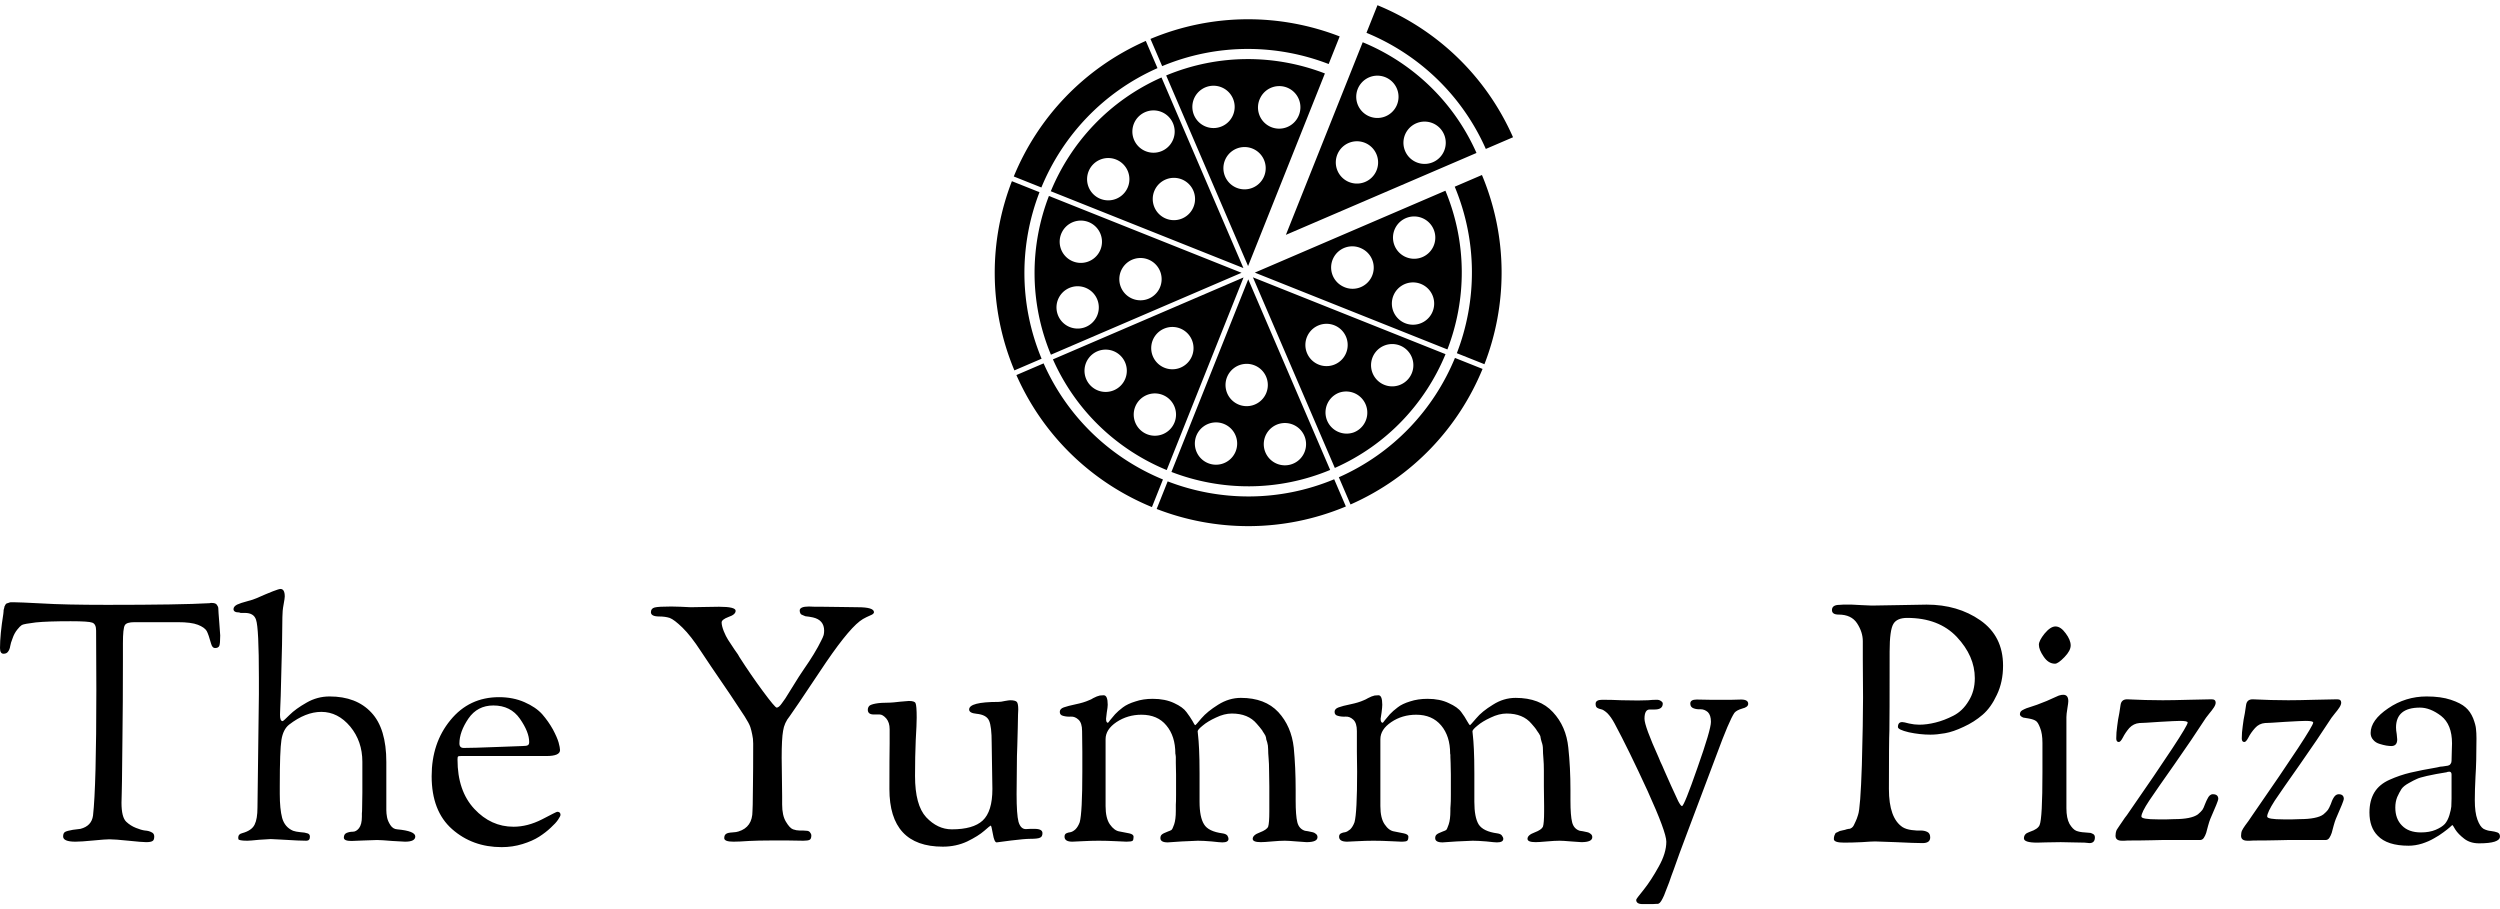<svg data-v-423bf9ae="" xmlns="http://www.w3.org/2000/svg" viewBox="0 0 475.979 173" class="iconAbove"><!----><!----><!----><g data-v-423bf9ae="" id="ea67f1d1-0e9c-47bc-9bfe-587e4e4cb379" fill="black" transform="matrix(4.518,0,0,4.518,-1.265,99.346)"><path d="M0.28 5.32L0.28 5.32L0.28 5.32Q0.28 4.76 0.42 3.88L0.42 3.88L0.42 3.88Q0.42 3.85 0.43 3.78L0.43 3.78L0.43 3.78Q0.43 3.71 0.44 3.69L0.44 3.69L0.44 3.69Q0.45 3.67 0.46 3.62L0.46 3.62L0.46 3.62Q0.46 3.57 0.48 3.55L0.48 3.55L0.48 3.55Q0.49 3.53 0.51 3.49L0.51 3.49L0.51 3.49Q0.53 3.46 0.56 3.44L0.56 3.44L0.56 3.44Q0.59 3.43 0.63 3.42L0.63 3.42L0.63 3.42Q0.67 3.40 0.73 3.39L0.73 3.39L0.73 3.39Q0.78 3.39 0.85 3.39L0.85 3.39L0.85 3.39Q1.08 3.39 2.04 3.44L2.04 3.44L2.04 3.44Q3.00 3.50 4.80 3.50L4.80 3.50L4.80 3.50Q7.88 3.50 9.11 3.43L9.11 3.43L9.11 3.43Q9.13 3.43 9.16 3.42L9.16 3.42L9.16 3.42Q9.20 3.42 9.21 3.42L9.21 3.42L9.21 3.42Q9.37 3.42 9.42 3.50L9.42 3.50L9.42 3.50Q9.48 3.58 9.48 3.65L9.48 3.65L9.48 3.65Q9.48 3.75 9.52 4.24L9.52 4.24L9.52 4.24Q9.56 4.73 9.56 4.79L9.56 4.79L9.56 4.79Q9.56 5.14 9.52 5.23L9.52 5.23L9.52 5.23Q9.48 5.32 9.34 5.32L9.34 5.32L9.34 5.32Q9.23 5.32 9.18 5.15L9.18 5.15L9.18 5.15Q9.07 4.75 8.99 4.60L8.99 4.60L8.99 4.60Q8.90 4.45 8.62 4.34L8.62 4.34L8.62 4.34Q8.34 4.23 7.77 4.23L7.77 4.23L5.95 4.23L5.95 4.23Q5.61 4.23 5.54 4.36L5.54 4.36L5.54 4.36Q5.46 4.49 5.46 5.12L5.46 5.12L5.46 5.81L5.46 5.81Q5.46 7.69 5.44 9.11L5.44 9.11L5.44 9.11Q5.42 10.54 5.42 10.93L5.42 10.93L5.42 10.93Q5.42 11.13 5.41 11.43L5.41 11.43L5.41 11.43Q5.40 11.73 5.40 11.84L5.40 11.84L5.40 11.84Q5.40 12.45 5.60 12.64L5.60 12.64L5.60 12.64Q5.78 12.81 6.01 12.90L6.01 12.90L6.01 12.90Q6.23 12.99 6.39 13.01L6.39 13.01L6.39 13.01Q6.55 13.02 6.66 13.08L6.66 13.08L6.66 13.08Q6.78 13.13 6.78 13.26L6.78 13.26L6.78 13.26Q6.78 13.41 6.71 13.45L6.71 13.45L6.71 13.45Q6.64 13.50 6.44 13.50L6.44 13.50L6.44 13.50Q6.27 13.50 5.70 13.44L5.70 13.44L5.70 13.44Q5.12 13.38 4.89 13.38L4.89 13.38L4.89 13.38Q4.72 13.38 4.21 13.43L4.21 13.43L4.21 13.43Q3.70 13.48 3.46 13.48L3.46 13.48L3.46 13.48Q2.94 13.48 2.94 13.26L2.94 13.26L2.94 13.26Q2.94 13.12 3.02 13.07L3.02 13.07L3.02 13.07Q3.11 13.02 3.35 12.98L3.35 12.98L3.35 12.98Q3.60 12.95 3.67 12.94L3.67 12.94L3.67 12.94Q4.14 12.82 4.20 12.38L4.20 12.38L4.20 12.38Q4.34 11.14 4.34 7.08L4.34 7.08L4.33 4.58L4.33 4.58Q4.33 4.31 4.17 4.25L4.17 4.25L4.17 4.25Q4.02 4.19 3.26 4.19L3.26 4.19L3.26 4.19Q2.28 4.19 1.79 4.24L1.79 4.24L1.79 4.24Q1.29 4.30 1.20 4.35L1.20 4.35L1.20 4.35Q1.12 4.40 1.01 4.54L1.01 4.54L1.01 4.54Q0.88 4.70 0.81 4.91L0.81 4.91L0.81 4.91Q0.73 5.11 0.71 5.24L0.71 5.24L0.71 5.24Q0.69 5.38 0.62 5.47L0.62 5.47L0.62 5.47Q0.56 5.56 0.43 5.56L0.43 5.56L0.43 5.56Q0.28 5.56 0.28 5.32ZM10.12 3.68L10.12 3.68L10.12 3.68Q10.12 3.57 10.27 3.49L10.27 3.49L10.27 3.49Q10.42 3.42 10.69 3.35L10.69 3.35L10.69 3.35Q10.96 3.28 11.09 3.22L11.09 3.22L11.09 3.22Q11.97 2.83 12.10 2.83L12.10 2.83L12.10 2.83Q12.28 2.83 12.28 3.15L12.28 3.15L12.28 3.15Q12.28 3.22 12.23 3.49L12.23 3.49L12.23 3.49Q12.18 3.75 12.18 4.02L12.18 4.02L12.18 4.02Q12.17 5.28 12.14 6.15L12.14 6.15L12.14 6.15Q12.12 7.03 12.11 7.33L12.11 7.33L12.11 7.33Q12.10 7.63 12.09 7.83L12.09 7.83L12.09 7.83Q12.08 8.02 12.08 8.13L12.08 8.13L12.08 8.13Q12.08 8.40 12.19 8.40L12.19 8.40L12.19 8.40Q12.22 8.40 12.48 8.14L12.48 8.14L12.48 8.14Q12.74 7.88 13.20 7.62L13.20 7.62L13.20 7.62Q13.65 7.36 14.17 7.36L14.17 7.36L14.17 7.36Q15.30 7.36 15.93 8.04L15.93 8.04L15.93 8.04Q16.56 8.71 16.56 10.12L16.56 10.12L16.56 12.15L16.56 12.15Q16.56 12.29 16.59 12.45L16.59 12.45L16.59 12.45Q16.62 12.61 16.73 12.78L16.73 12.78L16.73 12.78Q16.84 12.95 17.02 12.96L17.02 12.96L17.02 12.96Q17.78 13.03 17.78 13.26L17.78 13.26L17.78 13.26Q17.78 13.48 17.35 13.48L17.35 13.48L17.35 13.48Q17.28 13.48 16.81 13.45L16.81 13.45L16.81 13.45Q16.34 13.41 16.17 13.41L16.17 13.41L16.17 13.41Q16.04 13.41 15.59 13.43L15.59 13.43L15.59 13.43Q15.13 13.45 15.09 13.45L15.09 13.45L15.09 13.45Q14.77 13.45 14.77 13.31L14.77 13.31L14.77 13.31Q14.77 13.16 14.89 13.11L14.89 13.11L14.89 13.11Q15.01 13.06 15.15 13.06L15.15 13.06L15.15 13.06Q15.29 13.06 15.41 12.91L15.41 12.91L15.41 12.91Q15.53 12.75 15.53 12.43L15.53 12.43L15.53 12.43Q15.53 12.38 15.53 12.29L15.53 12.29L15.53 12.29Q15.54 12.21 15.54 12.06L15.54 12.06L15.54 12.06Q15.54 11.91 15.55 11.41L15.55 11.41L15.55 11.41Q15.55 10.91 15.55 10.11L15.55 10.11L15.55 10.11Q15.55 9.25 15.04 8.63L15.04 8.63L15.04 8.63Q14.52 8.01 13.82 8.01L13.82 8.01L13.82 8.01Q13.16 8.01 12.46 8.55L12.46 8.55L12.46 8.55Q12.21 8.75 12.14 9.19L12.14 9.19L12.14 9.19Q12.07 9.63 12.07 11.14L12.07 11.14L12.07 11.47L12.07 11.47Q12.07 12.10 12.17 12.48L12.17 12.48L12.17 12.48Q12.28 12.87 12.63 13.02L12.63 13.02L12.63 13.02Q12.74 13.06 12.94 13.08L12.94 13.08L12.94 13.08Q13.13 13.09 13.24 13.13L13.24 13.13L13.24 13.13Q13.34 13.16 13.34 13.27L13.34 13.27L13.34 13.27Q13.34 13.44 13.19 13.44L13.19 13.44L12.82 13.43L12.82 13.43Q12.46 13.41 12.09 13.39L12.09 13.39L12.09 13.39Q11.72 13.37 11.69 13.37L11.69 13.37L11.69 13.37Q11.59 13.37 11.20 13.40L11.20 13.40L11.20 13.40Q10.81 13.44 10.70 13.44L10.70 13.44L10.70 13.44Q10.51 13.44 10.42 13.42L10.42 13.42L10.42 13.42Q10.33 13.40 10.33 13.38L10.33 13.38L10.33 13.38Q10.32 13.36 10.32 13.30L10.32 13.30L10.32 13.30Q10.32 13.16 10.49 13.12L10.49 13.12L10.49 13.12Q10.89 13.01 11.01 12.76L11.01 12.76L11.01 12.76Q11.13 12.52 11.13 12.04L11.13 12.04L11.19 7.27L11.19 6.58L11.19 6.58Q11.19 4.47 11.07 4.13L11.07 4.13L11.07 4.13Q10.98 3.84 10.60 3.84L10.60 3.84L10.60 3.84Q10.47 3.84 10.42 3.84L10.42 3.84L10.36 3.82L10.36 3.82Q10.12 3.82 10.12 3.68ZM18.47 10.72L18.47 10.72L18.47 10.72Q18.47 9.32 19.26 8.36L19.26 8.36L19.26 8.36Q20.05 7.39 21.31 7.39L21.31 7.39L21.31 7.39Q21.90 7.39 22.38 7.60L22.38 7.60L22.38 7.60Q22.86 7.81 23.13 8.11L23.13 8.11L23.13 8.11Q23.39 8.41 23.58 8.75L23.58 8.75L23.58 8.75Q23.76 9.09 23.82 9.30L23.82 9.30L23.82 9.30Q23.88 9.52 23.88 9.62L23.88 9.62L23.88 9.62Q23.88 9.87 23.31 9.87L23.31 9.87L20.13 9.87L19.71 9.87L19.71 9.87Q19.60 9.87 19.58 9.89L19.58 9.89L19.58 9.89Q19.56 9.91 19.56 10.02L19.56 10.02L19.56 10.02Q19.56 11.34 20.27 12.10L20.27 12.10L20.27 12.10Q20.97 12.85 21.92 12.85L21.92 12.85L21.92 12.85Q22.51 12.85 23.12 12.54L23.12 12.54L23.12 12.54Q23.73 12.22 23.76 12.22L23.76 12.22L23.76 12.22Q23.90 12.22 23.90 12.35L23.90 12.35L23.90 12.35Q23.90 12.40 23.80 12.55L23.80 12.55L23.80 12.55Q23.70 12.70 23.49 12.89L23.49 12.89L23.49 12.89Q23.28 13.09 23.00 13.27L23.00 13.27L23.00 13.27Q22.72 13.45 22.30 13.58L22.30 13.58L22.30 13.58Q21.88 13.71 21.42 13.71L21.42 13.71L21.42 13.71Q20.19 13.71 19.33 12.95L19.33 12.95L19.33 12.95Q18.47 12.19 18.47 10.72ZM19.64 9.34L19.64 9.34L19.64 9.34Q19.64 9.53 19.82 9.53L19.82 9.53L19.82 9.53Q20.20 9.53 21.21 9.49L21.21 9.49L21.21 9.49Q22.22 9.45 22.29 9.45L22.29 9.45L22.29 9.45Q22.48 9.45 22.53 9.41L22.53 9.41L22.53 9.41Q22.58 9.38 22.58 9.28L22.58 9.28L22.58 9.28Q22.58 8.86 22.19 8.30L22.19 8.30L22.19 8.30Q21.80 7.74 21.07 7.74L21.07 7.74L21.07 7.74Q20.40 7.74 20.02 8.29L20.02 8.29L20.02 8.29Q19.64 8.85 19.64 9.34ZM27.71 3.81L27.71 3.81L27.71 3.81Q27.71 3.65 27.87 3.61L27.87 3.61L27.87 3.61Q28.03 3.57 28.57 3.57L28.57 3.57L28.57 3.57Q28.66 3.57 28.96 3.58L28.96 3.58L28.96 3.58Q29.26 3.60 29.39 3.60L29.39 3.60L29.39 3.60Q29.54 3.60 29.95 3.59L29.95 3.59L29.95 3.59Q30.37 3.58 30.58 3.58L30.58 3.58L30.58 3.58Q31.28 3.58 31.28 3.75L31.28 3.75L31.28 3.75Q31.28 3.91 30.98 4.01L30.98 4.01L30.98 4.01Q30.69 4.12 30.69 4.24L30.69 4.24L30.69 4.24Q30.69 4.38 30.78 4.61L30.78 4.61L30.78 4.61Q30.87 4.83 30.96 4.97L30.96 4.97L30.96 4.97Q31.05 5.11 31.23 5.38L31.23 5.38L31.23 5.38Q31.42 5.64 31.44 5.70L31.44 5.70L31.44 5.70Q31.92 6.45 32.43 7.14L32.43 7.14L32.43 7.14Q32.94 7.83 33.01 7.83L33.01 7.83L33.01 7.83Q33.10 7.83 33.22 7.66L33.22 7.66L33.22 7.66Q33.35 7.50 33.57 7.13L33.57 7.13L33.57 7.13Q33.80 6.75 33.95 6.52L33.95 6.52L33.95 6.52Q33.99 6.45 34.15 6.22L34.15 6.22L34.15 6.22Q34.31 5.98 34.38 5.88L34.38 5.88L34.38 5.88Q34.44 5.78 34.57 5.58L34.57 5.58L34.57 5.58Q34.69 5.38 34.75 5.27L34.75 5.27L34.75 5.27Q34.80 5.17 34.88 5.02L34.88 5.02L34.88 5.02Q34.96 4.87 34.99 4.77L34.99 4.77L34.99 4.77Q35.01 4.68 35.01 4.59L35.01 4.59L35.01 4.59Q35.01 4.14 34.54 4.03L34.54 4.03L34.54 4.03Q34.48 4.02 34.38 4.00L34.38 4.00L34.38 4.00Q34.27 3.99 34.22 3.98L34.22 3.98L34.22 3.98Q34.17 3.96 34.10 3.93L34.10 3.93L34.10 3.93Q34.03 3.91 34.01 3.86L34.01 3.86L34.01 3.86Q33.98 3.81 33.98 3.74L33.98 3.74L33.98 3.74Q33.98 3.57 34.37 3.57L34.37 3.57L34.37 3.57Q34.44 3.57 34.63 3.58L34.63 3.58L34.63 3.58Q34.82 3.58 34.94 3.58L34.94 3.58L34.94 3.58Q35.27 3.58 35.72 3.59L35.72 3.59L35.72 3.59Q36.18 3.60 36.43 3.60L36.43 3.60L36.43 3.60Q37.11 3.60 37.11 3.81L37.11 3.81L37.11 3.81Q37.11 3.86 37.03 3.91L37.03 3.91L37.03 3.91Q36.95 3.95 36.79 4.02L36.79 4.02L36.79 4.02Q36.64 4.09 36.51 4.19L36.51 4.19L36.51 4.19Q35.94 4.63 34.83 6.31L34.83 6.31L34.83 6.31Q33.71 7.99 33.56 8.19L33.56 8.19L33.56 8.19Q33.33 8.47 33.28 8.81L33.28 8.81L33.28 8.81Q33.22 9.14 33.22 9.95L33.22 9.95L33.22 9.95Q33.22 10.14 33.23 10.73L33.23 10.73L33.23 10.73Q33.24 11.33 33.24 11.58L33.24 11.58L33.24 11.91L33.24 11.91Q33.24 12.38 33.40 12.64L33.40 12.64L33.40 12.64Q33.56 12.91 33.70 12.96L33.70 12.96L33.70 12.96Q33.84 13.01 33.98 13.01L33.98 13.01L33.98 13.01Q34.01 13.01 34.12 13.01L34.12 13.01L34.12 13.01Q34.23 13.02 34.26 13.02L34.26 13.02L34.26 13.02Q34.36 13.02 34.41 13.08L34.41 13.08L34.41 13.08Q34.47 13.15 34.47 13.22L34.47 13.22L34.47 13.22Q34.47 13.36 34.40 13.40L34.40 13.40L34.40 13.40Q34.33 13.44 34.13 13.44L34.13 13.44L34.13 13.44Q34.06 13.44 33.52 13.43L33.52 13.43L33.52 13.43Q32.98 13.43 32.73 13.43L32.73 13.43L32.73 13.43Q32.24 13.43 31.84 13.45L31.84 13.45L31.84 13.45Q31.43 13.48 31.19 13.48L31.19 13.48L31.19 13.48Q30.80 13.48 30.80 13.33L30.80 13.33L30.80 13.33Q30.80 13.20 30.88 13.15L30.88 13.15L30.88 13.15Q30.95 13.10 31.14 13.09L31.14 13.09L31.14 13.09Q31.32 13.08 31.40 13.05L31.40 13.05L31.40 13.05Q31.99 12.87 31.99 12.19L31.99 12.19L31.99 12.19Q31.99 12.11 32.00 11.92L32.00 11.92L32.00 11.92Q32.00 11.73 32.01 11.12L32.01 11.12L32.01 11.12Q32.02 10.50 32.02 9.35L32.02 9.35L32.02 9.35Q32.02 9.13 31.98 8.97L31.98 8.97L31.98 8.97Q31.95 8.81 31.90 8.65L31.90 8.65L31.90 8.65Q31.85 8.50 31.66 8.20L31.66 8.20L31.66 8.20Q31.47 7.91 31.29 7.64L31.29 7.64L31.29 7.64Q31.11 7.36 30.67 6.72L30.67 6.72L30.67 6.72Q30.23 6.08 29.82 5.46L29.82 5.46L29.82 5.46Q29.39 4.80 29.04 4.46L29.04 4.46L29.04 4.46Q28.69 4.12 28.50 4.05L28.50 4.05L28.50 4.05Q28.31 3.99 28.06 3.99L28.06 3.99L28.06 3.99Q27.71 3.99 27.71 3.81ZM36.85 7.92L36.85 7.92L36.85 7.92Q36.85 7.83 36.91 7.76L36.91 7.76L36.91 7.76Q36.97 7.70 37.18 7.66L37.18 7.66L37.18 7.66Q37.39 7.62 37.79 7.62L37.79 7.62L37.79 7.62Q37.88 7.62 38.22 7.58L38.22 7.58L38.22 7.58Q38.56 7.55 38.58 7.55L38.58 7.55L38.58 7.55Q38.82 7.55 38.86 7.64L38.86 7.64L38.86 7.64Q38.91 7.74 38.91 8.25L38.91 8.25L38.91 8.25Q38.91 8.53 38.87 9.20L38.87 9.20L38.87 9.20Q38.84 9.88 38.84 10.71L38.84 10.71L38.84 10.71Q38.84 11.94 39.31 12.45L39.31 12.45L39.31 12.45Q39.79 12.96 40.39 12.96L40.39 12.96L40.39 12.96Q41.29 12.96 41.69 12.59L41.69 12.59L41.69 12.59Q42.10 12.21 42.10 11.26L42.10 11.26L42.07 9.32L42.07 9.32Q42.07 8.62 41.96 8.38L41.96 8.38L41.96 8.38Q41.85 8.13 41.43 8.09L41.43 8.09L41.43 8.09Q41.12 8.06 41.12 7.91L41.12 7.91L41.12 7.91Q41.12 7.59 42.35 7.59L42.35 7.59L42.35 7.59Q42.46 7.59 42.63 7.55L42.63 7.55L42.63 7.55Q42.80 7.52 42.85 7.52L42.85 7.52L42.85 7.52Q43.06 7.52 43.13 7.59L43.13 7.59L43.13 7.59Q43.19 7.66 43.19 7.91L43.19 7.91L43.19 7.91Q43.19 7.92 43.18 8.13L43.18 8.13L43.18 8.13Q43.18 8.33 43.17 8.67L43.17 8.67L43.17 8.67Q43.16 9.00 43.15 9.42L43.15 9.42L43.15 9.42Q43.13 9.84 43.13 10.39L43.13 10.39L43.13 10.39Q43.12 10.95 43.12 11.48L43.12 11.48L43.12 11.48Q43.12 12.33 43.20 12.64L43.20 12.64L43.20 12.64Q43.29 12.95 43.51 12.95L43.51 12.95L43.51 12.95Q43.58 12.95 43.70 12.94L43.70 12.94L43.70 12.94Q43.82 12.94 43.88 12.94L43.88 12.94L43.88 12.94Q44.21 12.94 44.21 13.12L44.21 13.12L44.21 13.12Q44.21 13.27 44.11 13.31L44.11 13.31L44.11 13.31Q44.02 13.36 43.69 13.36L43.69 13.36L43.69 13.36Q43.46 13.36 42.89 13.43L42.89 13.43L42.89 13.43Q42.32 13.51 42.28 13.51L42.28 13.51L42.28 13.51Q42.18 13.51 42.12 13.15L42.12 13.15L42.12 13.15Q42.06 12.80 42.03 12.80L42.03 12.80L42.03 12.80Q42.01 12.80 41.76 13.02L41.76 13.02L41.76 13.02Q41.51 13.24 41.04 13.47L41.04 13.47L41.04 13.47Q40.57 13.69 40.01 13.69L40.01 13.69L40.01 13.69Q37.76 13.69 37.76 11.26L37.76 11.26L37.76 11.26Q37.76 9.90 37.77 9.33L37.77 9.33L37.77 9.33Q37.77 8.76 37.77 8.74L37.77 8.74L37.77 8.74Q37.77 8.46 37.63 8.29L37.63 8.29L37.63 8.29Q37.48 8.12 37.35 8.12L37.35 8.12L37.10 8.12L37.10 8.12Q36.85 8.12 36.85 7.92ZM44.94 8.01L44.94 8.01L44.94 8.01Q44.94 7.88 45.11 7.82L45.11 7.82L45.11 7.82Q45.28 7.76 45.61 7.69L45.61 7.69L45.61 7.69Q45.95 7.62 46.17 7.52L46.17 7.52L46.17 7.52Q46.26 7.49 46.35 7.43L46.35 7.43L46.35 7.43Q46.45 7.38 46.50 7.36L46.50 7.36L46.50 7.36Q46.55 7.34 46.63 7.32L46.63 7.32L46.63 7.32Q46.70 7.31 46.79 7.31L46.79 7.31L46.79 7.31Q46.96 7.31 46.96 7.71L46.96 7.71L46.96 7.71Q46.96 7.81 46.92 8.04L46.92 8.04L46.92 8.04Q46.89 8.26 46.89 8.30L46.89 8.30L46.89 8.30Q46.89 8.47 46.97 8.47L46.97 8.47L46.97 8.47Q46.98 8.47 47.06 8.36L47.06 8.36L47.06 8.36Q47.14 8.26 47.27 8.11L47.27 8.11L47.27 8.11Q47.40 7.97 47.60 7.82L47.60 7.82L47.60 7.82Q47.80 7.67 48.13 7.57L48.13 7.57L48.13 7.57Q48.45 7.46 48.86 7.46L48.86 7.46L48.86 7.46Q49.38 7.46 49.76 7.64L49.76 7.64L49.76 7.64Q50.13 7.81 50.28 8.02L50.28 8.02L50.28 8.02Q50.43 8.22 50.53 8.39L50.53 8.39L50.53 8.39Q50.62 8.57 50.65 8.57L50.65 8.57L50.65 8.57Q50.67 8.57 50.91 8.28L50.91 8.28L50.91 8.28Q51.16 7.99 51.61 7.71L51.61 7.71L51.61 7.71Q52.07 7.42 52.57 7.42L52.57 7.42L52.57 7.42Q53.59 7.42 54.15 8.02L54.15 8.02L54.15 8.02Q54.70 8.62 54.80 9.52L54.80 9.52L54.80 9.52Q54.88 10.35 54.88 11.30L54.88 11.30L54.88 11.75L54.88 11.75Q54.88 12.38 54.95 12.66L54.95 12.66L54.95 12.66Q55.02 12.94 55.27 13.02L55.27 13.02L55.27 13.02Q55.29 13.02 55.40 13.04L55.40 13.04L55.40 13.04Q55.51 13.06 55.59 13.08L55.59 13.08L55.59 13.08Q55.66 13.09 55.73 13.15L55.73 13.15L55.73 13.15Q55.80 13.20 55.80 13.29L55.80 13.29L55.80 13.29Q55.80 13.50 55.34 13.50L55.34 13.50L55.34 13.50Q55.26 13.50 54.92 13.47L54.92 13.47L54.92 13.47Q54.57 13.44 54.42 13.44L54.42 13.44L54.42 13.44Q54.21 13.44 53.88 13.47L53.88 13.47L53.88 13.47Q53.55 13.50 53.41 13.50L53.41 13.50L53.41 13.50Q53.07 13.50 53.07 13.36L53.07 13.36L53.07 13.36Q53.07 13.20 53.37 13.09L53.37 13.09L53.37 13.09Q53.66 12.98 53.72 12.85L53.72 12.85L53.72 12.85Q53.77 12.70 53.77 12.21L53.77 12.21L53.77 11.98L53.77 11.98Q53.77 11.51 53.77 11.15L53.77 11.15L53.77 11.15Q53.76 10.79 53.76 10.49L53.76 10.49L53.76 10.49Q53.76 10.19 53.74 9.97L53.74 9.97L53.74 9.97Q53.72 9.74 53.72 9.58L53.72 9.58L53.72 9.58Q53.72 9.42 53.68 9.29L53.68 9.29L53.68 9.29Q53.63 9.16 53.63 9.09L53.63 9.09L53.63 9.09Q53.62 9.02 53.55 8.92L53.55 8.92L53.55 8.92Q53.48 8.82 53.47 8.79L53.47 8.79L53.47 8.79Q53.45 8.76 53.36 8.65L53.36 8.65L53.36 8.65Q53.27 8.54 53.24 8.51L53.24 8.51L53.24 8.51Q52.88 8.08 52.19 8.08L52.19 8.08L52.19 8.08Q51.87 8.08 51.52 8.25L51.52 8.25L51.52 8.25Q51.17 8.41 50.96 8.59L50.96 8.59L50.96 8.59Q50.75 8.76 50.75 8.83L50.75 8.83L50.75 8.83Q50.75 8.88 50.77 9.03L50.77 9.03L50.77 9.03Q50.79 9.18 50.81 9.58L50.81 9.58L50.81 9.58Q50.83 9.98 50.83 10.61L50.83 10.61L50.83 11.80L50.83 11.80Q50.83 12.45 51.02 12.75L51.02 12.75L51.02 12.75Q51.20 13.05 51.80 13.13L51.80 13.13L51.80 13.13Q51.94 13.15 52.00 13.22L52.00 13.22L52.00 13.22Q52.05 13.30 52.05 13.36L52.05 13.36L52.05 13.36Q52.05 13.51 51.79 13.51L51.79 13.51L51.79 13.51Q51.69 13.51 51.34 13.47L51.34 13.47L51.34 13.47Q50.99 13.44 50.76 13.44L50.76 13.44L50.76 13.44Q50.62 13.44 50.08 13.47L50.08 13.47L50.08 13.47Q49.53 13.51 49.49 13.51L49.49 13.51L49.49 13.51Q49.18 13.51 49.18 13.33L49.18 13.33L49.18 13.33Q49.18 13.23 49.24 13.18L49.24 13.18L49.24 13.18Q49.29 13.13 49.50 13.05L49.50 13.05L49.50 13.05Q49.59 13.02 49.64 12.99L49.64 12.99L49.64 12.99Q49.69 12.96 49.76 12.75L49.76 12.75L49.76 12.75Q49.83 12.54 49.83 12.18L49.83 12.18L49.83 12.18Q49.83 12.12 49.83 12.07L49.83 12.07L49.83 12.07Q49.83 12.01 49.83 11.92L49.83 11.92L49.83 11.92Q49.84 11.83 49.84 11.50L49.84 11.50L49.84 11.50Q49.84 11.17 49.84 10.65L49.84 10.65L49.84 10.65Q49.84 10.35 49.83 10.16L49.83 10.16L49.83 10.16Q49.83 9.97 49.83 9.91L49.83 9.91L49.83 9.91Q49.83 9.86 49.82 9.82L49.82 9.82L49.82 9.82Q49.81 9.79 49.81 9.77L49.81 9.77L49.81 9.77Q49.81 9.03 49.43 8.58L49.43 8.58L49.43 8.58Q49.06 8.13 48.38 8.13L48.38 8.13L48.38 8.13Q47.80 8.13 47.33 8.44L47.33 8.44L47.33 8.44Q46.87 8.75 46.87 9.16L46.87 9.16L46.87 9.35L46.87 11.98L46.87 11.98Q46.87 12.49 47.05 12.75L47.05 12.75L47.05 12.75Q47.24 13.02 47.46 13.05L47.46 13.05L47.46 13.05Q47.68 13.09 47.87 13.13L47.87 13.13L47.87 13.13Q48.05 13.17 48.05 13.27L48.05 13.27L48.05 13.27Q48.05 13.40 48.01 13.44L48.01 13.44L48.01 13.44Q47.96 13.48 47.75 13.48L47.75 13.48L47.75 13.48Q47.70 13.48 47.31 13.46L47.31 13.46L47.31 13.46Q46.93 13.44 46.58 13.44L46.58 13.44L46.58 13.44Q46.26 13.44 45.89 13.46L45.89 13.46L45.89 13.46Q45.53 13.48 45.47 13.48L45.47 13.48L45.47 13.48Q45.14 13.48 45.14 13.27L45.14 13.27L45.14 13.27Q45.14 13.17 45.21 13.13L45.21 13.13L45.21 13.13Q45.29 13.09 45.39 13.08L45.39 13.08L45.39 13.08Q45.49 13.06 45.60 12.96L45.60 12.96L45.60 12.96Q45.71 12.85 45.78 12.66L45.78 12.66L45.78 12.66Q45.89 12.26 45.89 10.53L45.89 10.53L45.89 10.53Q45.89 10.26 45.89 9.69L45.89 9.69L45.89 9.69Q45.88 9.11 45.88 8.82L45.88 8.82L45.88 8.82Q45.88 8.48 45.73 8.34L45.73 8.34L45.73 8.34Q45.58 8.20 45.41 8.21L45.41 8.21L45.41 8.21Q45.23 8.22 45.09 8.18L45.09 8.18L45.09 8.18Q44.94 8.15 44.94 8.01ZM56.52 8.01L56.52 8.01L56.52 8.01Q56.52 7.88 56.69 7.82L56.69 7.82L56.69 7.82Q56.85 7.76 57.19 7.69L57.19 7.69L57.19 7.69Q57.53 7.62 57.75 7.52L57.75 7.52L57.75 7.52Q57.83 7.49 57.93 7.43L57.93 7.43L57.93 7.43Q58.03 7.38 58.08 7.36L58.08 7.36L58.08 7.36Q58.13 7.34 58.21 7.32L58.21 7.32L58.21 7.32Q58.28 7.31 58.37 7.31L58.37 7.31L58.37 7.31Q58.53 7.31 58.53 7.71L58.53 7.71L58.53 7.71Q58.53 7.81 58.50 8.04L58.50 8.04L58.50 8.04Q58.46 8.26 58.46 8.30L58.46 8.30L58.46 8.30Q58.46 8.47 58.55 8.47L58.55 8.47L58.55 8.47Q58.56 8.47 58.64 8.36L58.64 8.36L58.64 8.36Q58.72 8.26 58.85 8.11L58.85 8.11L58.85 8.11Q58.98 7.97 59.18 7.82L59.18 7.82L59.18 7.82Q59.37 7.67 59.70 7.57L59.70 7.57L59.70 7.57Q60.03 7.46 60.44 7.46L60.44 7.46L60.44 7.46Q60.96 7.46 61.33 7.64L61.33 7.64L61.33 7.64Q61.71 7.81 61.86 8.02L61.86 8.02L61.86 8.02Q62.01 8.22 62.10 8.39L62.10 8.39L62.10 8.39Q62.20 8.57 62.23 8.57L62.23 8.57L62.23 8.57Q62.24 8.57 62.49 8.28L62.49 8.28L62.49 8.28Q62.73 7.99 63.19 7.71L63.19 7.71L63.19 7.71Q63.64 7.42 64.15 7.42L64.15 7.42L64.15 7.42Q65.17 7.42 65.72 8.02L65.72 8.02L65.72 8.02Q66.28 8.62 66.37 9.52L66.37 9.52L66.37 9.52Q66.46 10.35 66.46 11.30L66.46 11.30L66.46 11.75L66.46 11.75Q66.46 12.38 66.53 12.66L66.53 12.66L66.53 12.66Q66.60 12.94 66.85 13.02L66.85 13.02L66.85 13.02Q66.86 13.02 66.98 13.04L66.98 13.04L66.98 13.04Q67.09 13.06 67.17 13.08L67.17 13.08L67.17 13.08Q67.24 13.09 67.31 13.15L67.31 13.15L67.31 13.15Q67.38 13.20 67.38 13.29L67.38 13.29L67.38 13.29Q67.38 13.50 66.92 13.50L66.92 13.50L66.92 13.50Q66.84 13.50 66.49 13.47L66.49 13.47L66.49 13.47Q66.15 13.44 66.00 13.44L66.00 13.44L66.00 13.44Q65.79 13.44 65.46 13.47L65.46 13.47L65.46 13.47Q65.13 13.50 64.99 13.50L64.99 13.50L64.99 13.50Q64.65 13.50 64.65 13.36L64.65 13.36L64.65 13.36Q64.65 13.20 64.95 13.09L64.95 13.09L64.95 13.09Q65.24 12.98 65.30 12.85L65.30 12.85L65.30 12.85Q65.35 12.70 65.35 12.21L65.35 12.21L65.35 11.98L65.35 11.98Q65.35 11.51 65.34 11.15L65.34 11.15L65.34 11.15Q65.34 10.79 65.34 10.49L65.34 10.49L65.34 10.49Q65.34 10.19 65.32 9.97L65.32 9.97L65.32 9.97Q65.30 9.74 65.30 9.58L65.30 9.58L65.30 9.58Q65.30 9.42 65.25 9.29L65.25 9.29L65.25 9.29Q65.21 9.16 65.20 9.09L65.20 9.09L65.20 9.09Q65.20 9.02 65.13 8.92L65.13 8.92L65.13 8.92Q65.06 8.82 65.04 8.79L65.04 8.79L65.04 8.79Q65.03 8.76 64.94 8.65L64.94 8.65L64.94 8.65Q64.85 8.54 64.82 8.51L64.82 8.51L64.82 8.51Q64.46 8.08 63.77 8.08L63.77 8.08L63.77 8.08Q63.45 8.08 63.10 8.25L63.10 8.25L63.10 8.25Q62.75 8.41 62.54 8.59L62.54 8.59L62.54 8.59Q62.33 8.76 62.33 8.83L62.33 8.83L62.33 8.83Q62.33 8.88 62.35 9.03L62.35 9.03L62.35 9.03Q62.37 9.18 62.39 9.58L62.39 9.58L62.39 9.58Q62.41 9.98 62.41 10.61L62.41 10.61L62.41 11.80L62.41 11.80Q62.41 12.45 62.59 12.75L62.59 12.75L62.59 12.75Q62.78 13.05 63.38 13.13L63.38 13.13L63.38 13.13Q63.52 13.15 63.57 13.22L63.57 13.22L63.57 13.22Q63.63 13.30 63.63 13.36L63.63 13.36L63.63 13.36Q63.63 13.51 63.36 13.51L63.36 13.51L63.36 13.51Q63.27 13.51 62.92 13.47L62.92 13.47L62.92 13.47Q62.57 13.44 62.34 13.44L62.34 13.44L62.34 13.44Q62.20 13.44 61.66 13.47L61.66 13.47L61.66 13.47Q61.11 13.51 61.07 13.51L61.07 13.51L61.07 13.51Q60.76 13.51 60.76 13.33L60.76 13.33L60.76 13.33Q60.76 13.23 60.82 13.18L60.82 13.18L60.82 13.18Q60.87 13.13 61.08 13.05L61.08 13.05L61.08 13.05Q61.17 13.02 61.22 12.99L61.22 12.99L61.22 12.99Q61.26 12.96 61.33 12.75L61.33 12.75L61.33 12.75Q61.40 12.54 61.40 12.18L61.40 12.18L61.40 12.18Q61.40 12.12 61.40 12.07L61.40 12.07L61.40 12.07Q61.40 12.01 61.41 11.92L61.41 11.92L61.41 11.92Q61.42 11.83 61.42 11.50L61.42 11.50L61.42 11.50Q61.42 11.17 61.42 10.65L61.42 10.65L61.42 10.65Q61.42 10.35 61.41 10.16L61.41 10.16L61.41 10.16Q61.40 9.97 61.40 9.91L61.40 9.91L61.40 9.91Q61.40 9.86 61.40 9.82L61.40 9.82L61.40 9.82Q61.39 9.79 61.39 9.77L61.39 9.77L61.39 9.77Q61.39 9.03 61.01 8.58L61.01 8.58L61.01 8.58Q60.63 8.13 59.96 8.13L59.96 8.13L59.96 8.13Q59.37 8.13 58.91 8.44L58.91 8.44L58.91 8.44Q58.45 8.75 58.45 9.16L58.45 9.16L58.45 9.35L58.45 11.98L58.45 11.98Q58.45 12.49 58.63 12.75L58.63 12.75L58.63 12.75Q58.81 13.02 59.04 13.05L59.04 13.05L59.04 13.05Q59.26 13.09 59.44 13.13L59.44 13.13L59.44 13.13Q59.63 13.17 59.63 13.27L59.63 13.27L59.63 13.27Q59.63 13.40 59.58 13.44L59.58 13.44L59.58 13.44Q59.54 13.48 59.33 13.48L59.33 13.48L59.33 13.48Q59.28 13.48 58.89 13.46L58.89 13.46L58.89 13.46Q58.51 13.44 58.16 13.44L58.16 13.44L58.16 13.44Q57.83 13.44 57.47 13.46L57.47 13.46L57.47 13.46Q57.11 13.48 57.05 13.48L57.05 13.48L57.05 13.48Q56.71 13.48 56.71 13.27L56.71 13.27L56.71 13.27Q56.71 13.17 56.79 13.13L56.79 13.13L56.79 13.13Q56.87 13.09 56.97 13.08L56.97 13.08L56.97 13.08Q57.06 13.06 57.18 12.96L57.18 12.96L57.18 12.96Q57.29 12.85 57.36 12.66L57.36 12.66L57.36 12.66Q57.47 12.26 57.47 10.53L57.47 10.53L57.47 10.53Q57.47 10.26 57.46 9.69L57.46 9.69L57.46 9.69Q57.46 9.11 57.46 8.82L57.46 8.82L57.46 8.82Q57.46 8.48 57.31 8.34L57.31 8.34L57.31 8.34Q57.16 8.20 56.99 8.21L56.99 8.21L56.99 8.21Q56.81 8.22 56.67 8.18L56.67 8.18L56.67 8.18Q56.52 8.15 56.52 8.01ZM67.52 7.67L67.52 7.67L67.52 7.67Q67.52 7.50 67.80 7.50L67.80 7.50L67.80 7.50Q68.19 7.50 68.61 7.52L68.61 7.52L68.61 7.52Q69.02 7.53 69.30 7.53L69.30 7.53L69.30 7.53Q69.54 7.53 69.73 7.52L69.73 7.52L69.73 7.52Q69.92 7.50 70.10 7.50L70.10 7.50L70.10 7.50Q70.20 7.50 70.27 7.55L70.27 7.55L70.27 7.55Q70.35 7.60 70.35 7.66L70.35 7.66L70.35 7.66Q70.35 7.91 70.01 7.91L70.01 7.91L69.80 7.91L69.80 7.91Q69.58 7.91 69.58 8.30L69.58 8.30L69.58 8.30Q69.58 8.61 70.18 9.94L70.18 9.94L70.18 9.94Q70.22 10.05 70.25 10.11L70.25 10.11L70.25 10.11Q70.28 10.18 70.33 10.28L70.33 10.28L70.33 10.28Q70.38 10.39 70.42 10.49L70.42 10.49L70.42 10.49Q70.50 10.67 70.70 11.12L70.70 11.12L70.70 11.12Q70.90 11.56 71.00 11.77L71.00 11.77L71.00 11.77Q71.11 11.98 71.16 11.98L71.16 11.98L71.16 11.98Q71.25 11.98 71.81 10.37L71.81 10.37L71.81 10.37Q72.38 8.76 72.38 8.43L72.38 8.43L72.38 8.43Q72.38 8.15 72.25 8.02L72.25 8.02L72.25 8.02Q72.11 7.90 71.95 7.90L71.95 7.90L71.95 7.90Q71.78 7.91 71.65 7.86L71.65 7.86L71.65 7.86Q71.51 7.81 71.51 7.66L71.51 7.66L71.51 7.66Q71.51 7.49 71.78 7.49L71.78 7.49L71.78 7.49Q71.99 7.49 72.33 7.50L72.33 7.50L72.33 7.50Q72.67 7.50 72.79 7.50L72.79 7.50L72.79 7.50Q72.93 7.50 73.27 7.50L73.27 7.50L73.27 7.50Q73.61 7.49 73.65 7.49L73.65 7.49L73.65 7.49Q73.95 7.49 73.95 7.67L73.95 7.67L73.95 7.67Q73.95 7.81 73.70 7.87L73.70 7.87L73.70 7.87Q73.46 7.94 73.37 8.05L73.37 8.05L73.37 8.05Q73.15 8.37 72.62 9.81L72.62 9.81L71.37 13.13L71.37 13.13Q71.22 13.54 71.06 13.96L71.06 13.96L71.06 13.96Q70.91 14.39 70.81 14.66L70.81 14.66L70.81 14.66Q70.71 14.92 70.62 15.19L70.62 15.19L70.62 15.19Q70.52 15.46 70.46 15.60L70.46 15.60L70.46 15.60Q70.41 15.75 70.34 15.88L70.34 15.88L70.34 15.88Q70.28 16.00 70.23 16.05L70.23 16.05L70.23 16.05Q70.18 16.10 70.14 16.10L70.14 16.10L70.14 16.10Q70.13 16.10 70.09 16.10L70.09 16.10L70.09 16.10Q70.06 16.10 69.92 16.11L69.92 16.11L69.92 16.11Q69.78 16.11 69.50 16.11L69.50 16.11L69.50 16.11Q69.23 16.11 69.23 15.93L69.23 15.93L69.23 15.93Q69.23 15.89 69.55 15.50L69.55 15.50L69.55 15.50Q69.86 15.11 70.18 14.53L70.18 14.53L70.18 14.53Q70.50 13.96 70.50 13.48L70.50 13.48L70.50 13.48Q70.50 13.08 69.71 11.34L69.71 11.34L69.71 11.34Q68.91 9.60 68.32 8.50L68.32 8.50L68.32 8.50Q68.17 8.22 68.01 8.06L68.01 8.06L68.01 8.06Q67.84 7.91 67.75 7.90L67.75 7.90L67.75 7.90Q67.65 7.88 67.59 7.84L67.59 7.84L67.59 7.84Q67.52 7.80 67.52 7.67ZM77.48 3.72L77.48 3.72L77.48 3.72Q77.48 3.50 77.80 3.50L77.80 3.50L77.80 3.50Q77.84 3.50 77.95 3.49L77.95 3.49L77.95 3.49Q78.06 3.49 78.32 3.49L78.32 3.49L78.32 3.49Q78.39 3.49 78.70 3.51L78.70 3.51L78.70 3.51Q79.02 3.53 79.16 3.53L79.16 3.53L79.16 3.53Q79.46 3.53 80.35 3.51L80.35 3.51L80.35 3.51Q81.23 3.49 81.47 3.49L81.47 3.49L81.47 3.49Q82.78 3.49 83.73 4.15L83.73 4.15L83.73 4.15Q84.69 4.82 84.69 6.06L84.69 6.06L84.69 6.06Q84.69 6.75 84.43 7.29L84.43 7.29L84.43 7.29Q84.18 7.83 83.83 8.13L83.83 8.13L83.83 8.13Q83.47 8.44 83.03 8.64L83.03 8.64L83.03 8.64Q82.59 8.85 82.24 8.91L82.24 8.91L82.24 8.91Q81.90 8.97 81.63 8.97L81.63 8.97L81.63 8.97Q81.19 8.97 80.72 8.87L80.72 8.87L80.72 8.87Q80.26 8.76 80.26 8.65L80.26 8.65L80.26 8.65Q80.26 8.44 80.44 8.44L80.44 8.44L80.44 8.44Q80.51 8.44 80.73 8.50L80.73 8.50L80.73 8.50Q80.95 8.55 81.16 8.55L81.16 8.55L81.16 8.55Q81.48 8.55 81.84 8.46L81.84 8.46L81.84 8.46Q82.21 8.37 82.60 8.17L82.60 8.17L82.60 8.17Q82.99 7.97 83.24 7.55L83.24 7.55L83.24 7.55Q83.50 7.14 83.50 6.59L83.50 6.59L83.50 6.59Q83.50 5.66 82.74 4.85L82.74 4.85L82.74 4.85Q81.98 4.05 80.65 4.05L80.65 4.05L80.65 4.05Q80.22 4.05 80.07 4.30L80.07 4.30L80.07 4.30Q79.91 4.56 79.91 5.47L79.91 5.47L79.91 5.47Q79.91 8.39 79.90 8.80L79.90 8.80L79.90 8.80Q79.88 9.21 79.88 11.26L79.88 11.26L79.88 11.26Q79.88 12.49 80.46 12.87L80.46 12.87L80.46 12.87Q80.61 12.96 80.84 12.99L80.84 12.99L80.84 12.99Q81.07 13.02 81.23 13.01L81.23 13.01L81.23 13.01Q81.38 13.01 81.50 13.07L81.50 13.07L81.50 13.07Q81.62 13.13 81.62 13.30L81.62 13.30L81.62 13.30Q81.62 13.54 81.30 13.54L81.30 13.54L81.30 13.54Q80.98 13.54 80.16 13.50L80.16 13.50L80.16 13.50Q79.35 13.47 79.30 13.47L79.30 13.47L79.30 13.47Q79.16 13.47 78.74 13.50L78.74 13.50L78.74 13.50Q78.33 13.52 77.99 13.52L77.99 13.52L77.99 13.52Q77.56 13.52 77.56 13.37L77.56 13.37L77.56 13.37Q77.56 13.29 77.58 13.23L77.58 13.23L77.58 13.23Q77.60 13.17 77.62 13.14L77.62 13.14L77.62 13.14Q77.64 13.10 77.71 13.08L77.71 13.08L77.71 13.08Q77.78 13.05 77.81 13.03L77.81 13.03L77.81 13.03Q77.84 13.02 77.94 13.00L77.94 13.00L77.94 13.00Q78.05 12.98 78.09 12.96L78.09 12.96L78.09 12.96Q78.12 12.95 78.18 12.94L78.18 12.94L78.18 12.94Q78.23 12.94 78.25 12.93L78.25 12.93L78.25 12.93Q78.27 12.92 78.32 12.89L78.32 12.89L78.32 12.89Q78.37 12.85 78.40 12.79L78.40 12.79L78.40 12.79Q78.43 12.73 78.48 12.62L78.48 12.62L78.48 12.62Q78.53 12.52 78.58 12.35L78.58 12.35L78.58 12.35Q78.68 12.08 78.74 10.25L78.74 10.25L78.74 10.25Q78.79 8.41 78.79 7.41L78.79 7.41L78.79 7.41Q78.79 6.54 78.78 5.80L78.78 5.80L78.78 5.80Q78.78 5.07 78.78 5.03L78.78 5.03L78.78 5.03Q78.78 4.65 78.54 4.28L78.54 4.28L78.54 4.28Q78.30 3.91 77.76 3.91L77.76 3.91L77.76 3.91Q77.48 3.91 77.48 3.72ZM85.40 8.11L85.40 8.11L85.40 8.11Q85.40 8.04 85.44 7.99L85.44 7.99L85.44 7.99Q85.47 7.95 85.58 7.90L85.58 7.90L85.58 7.90Q85.68 7.85 85.79 7.82L85.79 7.82L85.79 7.82Q85.90 7.78 86.12 7.71L86.12 7.71L86.12 7.71Q86.34 7.63 86.53 7.55L86.53 7.55L86.53 7.55Q86.69 7.48 86.82 7.42L86.82 7.42L86.82 7.42Q86.95 7.36 87.00 7.34L87.00 7.34L87.00 7.34Q87.04 7.32 87.09 7.31L87.09 7.31L87.09 7.31Q87.15 7.29 87.23 7.29L87.23 7.29L87.23 7.29Q87.44 7.29 87.44 7.56L87.44 7.56L87.44 7.56Q87.44 7.63 87.40 7.87L87.40 7.87L87.40 7.87Q87.36 8.11 87.36 8.23L87.36 8.23L87.36 12.07L87.36 12.07Q87.36 12.49 87.49 12.73L87.49 12.73L87.49 12.73Q87.63 12.96 87.77 13.02L87.77 13.02L87.77 13.02Q87.92 13.08 88.14 13.09L88.14 13.09L88.14 13.09Q88.31 13.10 88.37 13.11L88.37 13.11L88.37 13.11Q88.42 13.12 88.49 13.16L88.49 13.16L88.49 13.16Q88.56 13.20 88.56 13.30L88.56 13.30L88.56 13.30Q88.56 13.54 88.33 13.54L88.33 13.54L88.33 13.54Q88.30 13.54 88.23 13.53L88.23 13.53L88.23 13.53Q88.16 13.52 88.12 13.52L88.12 13.52L88.12 13.52Q87.81 13.52 87.60 13.51L87.60 13.51L87.60 13.51Q87.39 13.50 87.12 13.50L87.12 13.50L87.12 13.50Q86.79 13.50 86.49 13.51L86.49 13.51L86.49 13.51Q86.20 13.52 86.13 13.52L86.13 13.52L86.13 13.52Q85.57 13.52 85.57 13.34L85.57 13.34L85.57 13.34Q85.57 13.15 85.78 13.08L85.78 13.08L85.78 13.08Q85.79 13.08 85.83 13.06L85.83 13.06L85.83 13.06Q86.16 12.95 86.23 12.78L86.23 12.78L86.23 12.78Q86.35 12.50 86.35 10.56L86.35 10.56L86.35 9.32L86.35 9.32Q86.35 8.92 86.25 8.68L86.25 8.68L86.25 8.68Q86.16 8.44 86.07 8.39L86.07 8.39L86.07 8.39Q85.99 8.33 85.78 8.29L85.78 8.29L85.78 8.29Q85.58 8.26 85.54 8.25L85.54 8.25L85.54 8.25Q85.40 8.19 85.40 8.11ZM86.20 5.18L86.20 5.18L86.20 5.18Q86.20 5.01 86.44 4.71L86.44 4.71L86.44 4.71Q86.69 4.41 86.90 4.41L86.90 4.41L86.90 4.41Q87.12 4.41 87.33 4.70L87.33 4.70L87.33 4.70Q87.54 4.98 87.54 5.21L87.54 5.21L87.54 5.21Q87.54 5.43 87.28 5.70L87.28 5.70L87.28 5.70Q87.01 5.98 86.88 5.98L86.88 5.98L86.88 5.98Q86.60 5.98 86.40 5.68L86.40 5.68L86.40 5.68Q86.20 5.39 86.20 5.18ZM89.43 13.23L89.43 13.23L89.43 13.23Q89.43 13.16 89.44 13.11L89.44 13.11L89.44 13.11Q89.45 13.06 89.46 13.03L89.46 13.03L89.46 13.03Q89.47 12.99 89.52 12.92L89.52 12.92L89.52 12.92Q89.56 12.85 89.60 12.80L89.60 12.80L89.60 12.80Q89.64 12.74 89.73 12.61L89.73 12.61L89.73 12.61Q89.82 12.47 89.91 12.36L89.91 12.36L89.91 12.36Q92.47 8.67 92.47 8.46L92.47 8.46L92.47 8.46Q92.47 8.39 92.15 8.39L92.15 8.39L92.15 8.39Q91.98 8.39 91.29 8.43L91.29 8.43L91.29 8.43Q90.59 8.48 90.44 8.48L90.44 8.48L90.44 8.48Q90.19 8.50 90.01 8.69L90.01 8.69L90.01 8.69Q89.84 8.89 89.74 9.09L89.74 9.09L89.74 9.09Q89.64 9.28 89.57 9.28L89.57 9.28L89.57 9.28Q89.46 9.28 89.46 9.13L89.46 9.13L89.46 9.13Q89.46 8.88 89.50 8.61L89.50 8.61L89.50 8.61Q89.53 8.34 89.59 8.06L89.59 8.06L89.59 8.06Q89.64 7.77 89.64 7.73L89.64 7.73L89.64 7.73Q89.67 7.48 89.92 7.48L89.92 7.48L89.92 7.48Q89.96 7.48 90.16 7.49L90.16 7.49L90.16 7.49Q90.36 7.50 90.69 7.51L90.69 7.51L90.69 7.51Q91.03 7.52 91.42 7.52L91.42 7.52L91.42 7.52Q91.85 7.52 92.53 7.50L92.53 7.50L92.53 7.50Q93.20 7.48 93.48 7.48L93.48 7.48L93.48 7.48Q93.65 7.48 93.65 7.62L93.65 7.62L93.65 7.62Q93.65 7.71 93.57 7.83L93.57 7.83L93.57 7.83Q93.49 7.95 93.38 8.08L93.38 8.08L93.38 8.08Q93.27 8.22 93.24 8.26L93.24 8.26L93.24 8.26Q92.65 9.17 91.92 10.21L91.92 10.21L91.92 10.21Q91.18 11.26 90.85 11.75L90.85 11.75L90.85 11.75Q90.52 12.25 90.52 12.42L90.52 12.42L90.52 12.42Q90.52 12.54 91.21 12.54L91.21 12.54L91.21 12.54Q91.36 12.54 91.60 12.54L91.60 12.54L91.60 12.54Q91.84 12.53 91.90 12.53L91.90 12.53L91.90 12.53Q92.26 12.53 92.51 12.48L92.51 12.48L92.51 12.48Q92.76 12.43 92.90 12.33L92.90 12.33L92.90 12.33Q93.03 12.22 93.09 12.14L93.09 12.14L93.09 12.14Q93.14 12.07 93.20 11.90L93.20 11.90L93.20 11.90Q93.27 11.73 93.30 11.68L93.30 11.68L93.30 11.68Q93.39 11.48 93.53 11.48L93.53 11.48L93.53 11.48Q93.76 11.48 93.76 11.68L93.76 11.68L93.76 11.68Q93.76 11.76 93.42 12.53L93.42 12.53L93.42 12.53Q93.38 12.63 93.33 12.81L93.33 12.81L93.33 12.81Q93.28 12.99 93.25 13.11L93.25 13.11L93.25 13.11Q93.21 13.23 93.15 13.32L93.15 13.32L93.15 13.32Q93.09 13.41 92.99 13.41L92.99 13.41L91.39 13.41L91.39 13.41Q91.31 13.41 90.95 13.42L90.95 13.42L90.95 13.42Q90.59 13.43 90.37 13.43L90.37 13.43L90.13 13.43L90.13 13.43Q89.89 13.43 89.80 13.44L89.80 13.44L89.70 13.44L89.70 13.44Q89.43 13.44 89.43 13.23ZM94.72 13.23L94.72 13.23L94.72 13.23Q94.72 13.16 94.73 13.11L94.73 13.11L94.73 13.11Q94.74 13.06 94.75 13.03L94.75 13.03L94.75 13.03Q94.77 12.99 94.81 12.92L94.81 12.92L94.81 12.92Q94.85 12.85 94.89 12.80L94.89 12.80L94.89 12.80Q94.93 12.74 95.03 12.61L95.03 12.61L95.03 12.61Q95.12 12.47 95.20 12.36L95.20 12.36L95.20 12.36Q97.76 8.67 97.76 8.46L97.76 8.46L97.76 8.46Q97.76 8.39 97.44 8.39L97.44 8.39L97.44 8.39Q97.27 8.39 96.58 8.43L96.58 8.43L96.58 8.43Q95.89 8.48 95.73 8.48L95.73 8.48L95.73 8.48Q95.48 8.50 95.31 8.69L95.31 8.69L95.31 8.69Q95.13 8.89 95.03 9.09L95.03 9.09L95.03 9.09Q94.93 9.28 94.86 9.28L94.86 9.28L94.86 9.28Q94.75 9.28 94.75 9.13L94.75 9.13L94.75 9.13Q94.75 8.88 94.79 8.61L94.79 8.61L94.79 8.61Q94.82 8.34 94.88 8.06L94.88 8.06L94.88 8.06Q94.93 7.77 94.93 7.73L94.93 7.73L94.93 7.73Q94.96 7.48 95.21 7.48L95.21 7.48L95.21 7.48Q95.26 7.48 95.45 7.49L95.45 7.49L95.45 7.49Q95.65 7.50 95.98 7.51L95.98 7.51L95.98 7.51Q96.32 7.52 96.71 7.52L96.71 7.52L96.71 7.52Q97.15 7.52 97.82 7.50L97.82 7.50L97.82 7.50Q98.49 7.48 98.77 7.48L98.77 7.48L98.77 7.48Q98.94 7.48 98.94 7.62L98.94 7.62L98.94 7.62Q98.94 7.71 98.86 7.83L98.86 7.83L98.86 7.83Q98.78 7.95 98.67 8.08L98.67 8.08L98.67 8.08Q98.56 8.22 98.53 8.26L98.53 8.26L98.53 8.26Q97.94 9.17 97.21 10.21L97.21 10.21L97.21 10.21Q96.47 11.26 96.14 11.75L96.14 11.75L96.14 11.75Q95.82 12.25 95.82 12.42L95.82 12.42L95.82 12.42Q95.82 12.54 96.50 12.54L96.50 12.54L96.50 12.54Q96.66 12.54 96.89 12.54L96.89 12.54L96.89 12.54Q97.13 12.53 97.19 12.53L97.19 12.53L97.19 12.53Q97.55 12.53 97.80 12.48L97.80 12.48L97.80 12.48Q98.06 12.43 98.19 12.33L98.19 12.33L98.19 12.33Q98.32 12.22 98.38 12.14L98.38 12.14L98.38 12.14Q98.43 12.07 98.50 11.90L98.50 11.90L98.50 11.90Q98.56 11.73 98.59 11.68L98.59 11.68L98.59 11.68Q98.69 11.48 98.83 11.48L98.83 11.48L98.83 11.48Q99.05 11.48 99.05 11.68L99.05 11.68L99.05 11.68Q99.05 11.76 98.71 12.53L98.71 12.53L98.71 12.53Q98.67 12.63 98.62 12.81L98.62 12.81L98.62 12.81Q98.57 12.99 98.54 13.11L98.54 13.11L98.54 13.11Q98.50 13.23 98.44 13.32L98.44 13.32L98.44 13.32Q98.38 13.41 98.28 13.41L98.28 13.41L96.68 13.41L96.68 13.41Q96.60 13.41 96.24 13.42L96.24 13.42L96.24 13.42Q95.89 13.43 95.66 13.43L95.66 13.43L95.42 13.43L95.42 13.43Q95.19 13.43 95.09 13.44L95.09 13.44L94.99 13.44L94.99 13.44Q94.72 13.44 94.72 13.23ZM100.13 12.25L100.13 12.25L100.13 12.25Q100.13 11.75 100.34 11.40L100.34 11.40L100.34 11.40Q100.55 11.06 100.98 10.87L100.98 10.87L100.98 10.87Q101.40 10.68 101.86 10.57L101.86 10.57L101.86 10.57Q102.33 10.46 102.98 10.35L102.98 10.35L102.98 10.35Q103.07 10.33 103.11 10.32L103.11 10.32L103.11 10.32Q103.15 10.32 103.22 10.31L103.22 10.31L103.22 10.31Q103.29 10.30 103.35 10.29L103.35 10.29L103.35 10.29Q103.45 10.28 103.48 10.26L103.48 10.26L103.48 10.26Q103.52 10.25 103.55 10.20L103.55 10.20L103.55 10.20Q103.59 10.15 103.59 10.07L103.59 10.07L103.59 10.07Q103.59 9.93 103.60 9.68L103.60 9.68L103.60 9.68Q103.61 9.44 103.61 9.34L103.61 9.34L103.61 9.34Q103.61 8.54 103.15 8.18L103.15 8.18L103.15 8.18Q102.69 7.83 102.26 7.83L102.26 7.83L102.26 7.83Q101.25 7.83 101.25 8.67L101.25 8.67L101.25 8.67Q101.25 8.78 101.28 8.95L101.28 8.95L101.28 8.95Q101.30 9.11 101.30 9.17L101.30 9.17L101.30 9.17Q101.30 9.45 101.05 9.45L101.05 9.45L101.05 9.45Q100.97 9.45 100.84 9.43L100.84 9.43L100.84 9.43Q100.72 9.41 100.56 9.36L100.56 9.36L100.56 9.36Q100.39 9.31 100.29 9.19L100.29 9.19L100.29 9.19Q100.18 9.07 100.18 8.90L100.18 8.90L100.18 8.90Q100.18 8.36 100.92 7.86L100.92 7.86L100.92 7.86Q101.65 7.36 102.54 7.36L102.54 7.36L102.54 7.36Q103.14 7.36 103.56 7.50L103.56 7.50L103.56 7.50Q103.98 7.64 104.18 7.82L104.18 7.82L104.18 7.82Q104.38 7.99 104.50 8.28L104.50 8.28L104.50 8.28Q104.61 8.57 104.62 8.73L104.62 8.73L104.62 8.73Q104.64 8.89 104.64 9.13L104.64 9.13L104.64 9.13Q104.64 10.14 104.60 10.72L104.60 10.72L104.60 10.72Q104.57 11.30 104.57 11.73L104.57 11.73L104.57 11.73Q104.57 12.25 104.68 12.55L104.68 12.55L104.68 12.55Q104.79 12.85 104.94 12.94L104.94 12.94L104.94 12.94Q105.10 13.02 105.25 13.03L105.25 13.03L105.25 13.03Q105.41 13.05 105.52 13.09L105.52 13.09L105.52 13.09Q105.63 13.13 105.63 13.26L105.63 13.26L105.63 13.26Q105.63 13.55 104.75 13.55L104.75 13.55L104.75 13.55Q104.38 13.55 104.13 13.36L104.13 13.36L104.13 13.36Q103.87 13.16 103.75 12.97L103.75 12.97L103.75 12.97Q103.64 12.78 103.63 12.78L103.63 12.78L103.63 12.78Q103.61 12.78 103.52 12.87L103.52 12.87L103.52 12.87Q103.42 12.96 103.24 13.09L103.24 13.09L103.24 13.09Q103.07 13.22 102.85 13.34L102.85 13.34L102.85 13.34Q102.63 13.47 102.35 13.56L102.35 13.56L102.35 13.56Q102.06 13.65 101.78 13.65L101.78 13.65L101.78 13.65Q100.88 13.65 100.48 13.23L100.48 13.23L100.48 13.23Q100.13 12.88 100.13 12.25ZM101.22 12.04L101.22 12.04L101.22 12.04Q101.22 12.52 101.50 12.80L101.50 12.80L101.50 12.80Q101.78 13.09 102.30 13.09L102.30 13.09L102.30 13.09Q102.66 13.09 102.92 12.98L102.92 12.98L102.92 12.98Q103.18 12.87 103.31 12.73L103.31 12.73L103.31 12.73Q103.43 12.59 103.50 12.36L103.50 12.36L103.50 12.36Q103.57 12.12 103.58 12.00L103.58 12.00L103.58 12.00Q103.59 11.87 103.59 11.66L103.59 11.66L103.59 10.65L103.59 10.65Q103.59 10.53 103.49 10.53L103.49 10.53L103.49 10.53Q103.46 10.53 103.42 10.54L103.42 10.54L103.42 10.54Q103.38 10.56 103.35 10.56L103.35 10.56L103.35 10.56Q103.03 10.61 102.94 10.63L102.94 10.63L102.94 10.63Q102.86 10.64 102.55 10.71L102.55 10.71L102.55 10.71Q102.24 10.78 102.12 10.84L102.12 10.84L102.12 10.84Q102.00 10.89 101.79 11.01L101.79 11.01L101.79 11.01Q101.57 11.13 101.48 11.26L101.48 11.26L101.48 11.26Q101.39 11.40 101.30 11.60L101.30 11.60L101.30 11.60Q101.22 11.80 101.22 12.04Z"></path></g><!----><g data-v-423bf9ae="" id="3b957fb3-95a4-44a9-bb65-bc44fd22e63a" transform="matrix(1.05,0,0,1.05,185.5,-0.643)" stroke="none" fill="black"><path d="M14.257 65.774c4.191 9.445 11.735 16.402 20.631 20.071l13.931-34.924-34.562 14.853zm6.037 3.583a3.835 3.835 0 0 1 7.049-3.029 3.835 3.835 0 0 1-2.01 5.039 3.834 3.834 0 0 1-5.039-2.01zm13.961 9.952a3.833 3.833 0 0 1-5.038-2.01 3.834 3.834 0 0 1 2.01-5.037 3.834 3.834 0 0 1 5.038 2.009 3.834 3.834 0 0 1-2.01 5.038zm3.173-12.049a3.835 3.835 0 1 1-3.028-7.049 3.835 3.835 0 0 1 3.028 7.049zM11.821 35.463l-5.004-1.996c-4.142 10.69-4.309 22.922.452 34.308l4.933-2.12c-4.169-10.009-4.015-20.773-.381-30.192zM33.217 12.967l-2.12-4.934c-11.29 4.985-19.587 13.974-23.94 24.579l5.005 1.996c3.845-9.334 11.143-17.249 21.055-21.641zM64.254 12.223l1.997-5.005c-10.69-4.141-22.923-4.308-34.308.452l2.12 4.934c10.008-4.169 20.772-4.016 30.191-.381zM35.744 86.188c8.98 3.46 19.241 3.605 28.782-.363L49.673 51.263 35.744 86.188zm10.446-2.126a3.836 3.836 0 1 1-4.656-6.097 3.836 3.836 0 0 1 4.656 6.097zm.149-11.312a3.835 3.835 0 0 1 6.096-4.655 3.834 3.834 0 1 1-6.096 4.655zM58.648 84.2a3.833 3.833 0 0 1-5.375-.721 3.834 3.834 0 1 1 6.095-4.655 3.833 3.833 0 0 1-.72 5.376zM56.498 43.198l34.561-14.852C86.868 18.9 79.323 11.943 70.427 8.273L56.498 43.198zm14.242-9.547a3.835 3.835 0 1 1 2.231-4.942 3.833 3.833 0 0 1-2.231 4.942zm14.498-8.509a3.836 3.836 0 1 1-7.178 2.71 3.836 3.836 0 0 1 7.178-2.71zm-10.794-3.387a3.834 3.834 0 0 1-4.943-2.231 3.834 3.834 0 1 1 7.175-2.712 3.834 3.834 0 0 1-2.232 4.943z"></path><path d="M92.75 27.619l4.934-2.12C92.7 14.208 83.711 5.912 73.105 1.559l-1.996 5.004c9.334 3.846 17.249 11.144 21.641 21.056zM85.785 63.975c3.461-8.98 3.605-19.241-.362-28.782L50.861 50.044l34.924 13.931zm-9.471-21.974a3.835 3.835 0 0 1 5.137-1.745 3.836 3.836 0 1 1-5.137 1.745zM81.212 52.2a3.836 3.836 0 1 1-3.394 6.88 3.836 3.836 0 0 1 3.394-6.88zm-10.983-6.527a3.835 3.835 0 1 1-3.388 6.88 3.834 3.834 0 1 1 3.388-6.88zM65.372 85.461c9.445-4.191 16.402-11.735 20.072-20.631L50.52 50.898l14.852 34.563zm9.036-22.212a3.836 3.836 0 1 1 2.736 7.169 3.836 3.836 0 0 1-2.736-7.169zm-11.907-3.67a3.833 3.833 0 0 1 4.95 2.219 3.834 3.834 0 1 1-7.166 2.732 3.835 3.835 0 0 1 2.216-4.951zm3.602 12.255a3.837 3.837 0 0 1 2.736 7.169 3.837 3.837 0 0 1-2.736-7.169zM35.062 87.896l-1.996 5.005c10.689 4.142 22.922 4.31 34.308-.452l-2.12-4.934c-10.009 4.169-20.774 4.015-30.192.381zM33.944 14.659C24.498 18.85 17.542 26.394 13.872 35.29l34.924 13.93-14.852-34.561zm-8.255 22.017a3.837 3.837 0 1 1-2.787-7.15 3.837 3.837 0 0 1 2.787 7.15zm11.935 3.579a3.836 3.836 0 1 1-2.788-7.147 3.836 3.836 0 0 1 2.788 7.147zM33.93 28.027a3.836 3.836 0 1 1-2.788-7.147 3.836 3.836 0 0 1 2.788 7.147z"></path><path d="M66.099 87.152l2.12 4.934c11.29-4.983 19.587-13.973 23.94-24.578l-5.005-1.996c-3.846 9.334-11.143 17.249-21.055 21.64zM87.113 34.465c4.168 10.008 4.016 20.773.382 30.191l5.005 1.997c4.141-10.69 4.309-22.923-.452-34.308l-4.935 2.12zM13.53 36.145c-3.46 8.98-3.605 19.241.363 28.783l34.562-14.852L13.53 36.145zm8.618 21.968a3.837 3.837 0 1 1-6.782-3.59 3.837 3.837 0 0 1 6.782 3.59zm.588-11.931a3.836 3.836 0 1 1-6.78-3.588 3.836 3.836 0 0 1 6.78 3.588zm10.786 6.842a3.836 3.836 0 1 1-6.782-3.587 3.836 3.836 0 0 1 6.782 3.587zM63.571 13.932c-8.979-3.46-19.24-3.605-28.781.363l14.852 34.562 13.929-34.925zm-11.723 4.447a3.836 3.836 0 0 1 6.944 3.26 3.837 3.837 0 1 1-6.944-3.26zm.627 14.362a3.835 3.835 0 1 1-6.944-3.259 3.835 3.835 0 0 1 6.944 3.259zm-7.47-16.219a3.836 3.836 0 1 1-3.262 6.945 3.836 3.836 0 0 1 3.262-6.945zM12.565 66.501l-4.934 2.12c4.984 11.289 13.974 19.587 24.579 23.94l1.996-5.007c-9.333-3.844-17.249-11.141-21.641-21.053z"></path></g><!----></svg>
